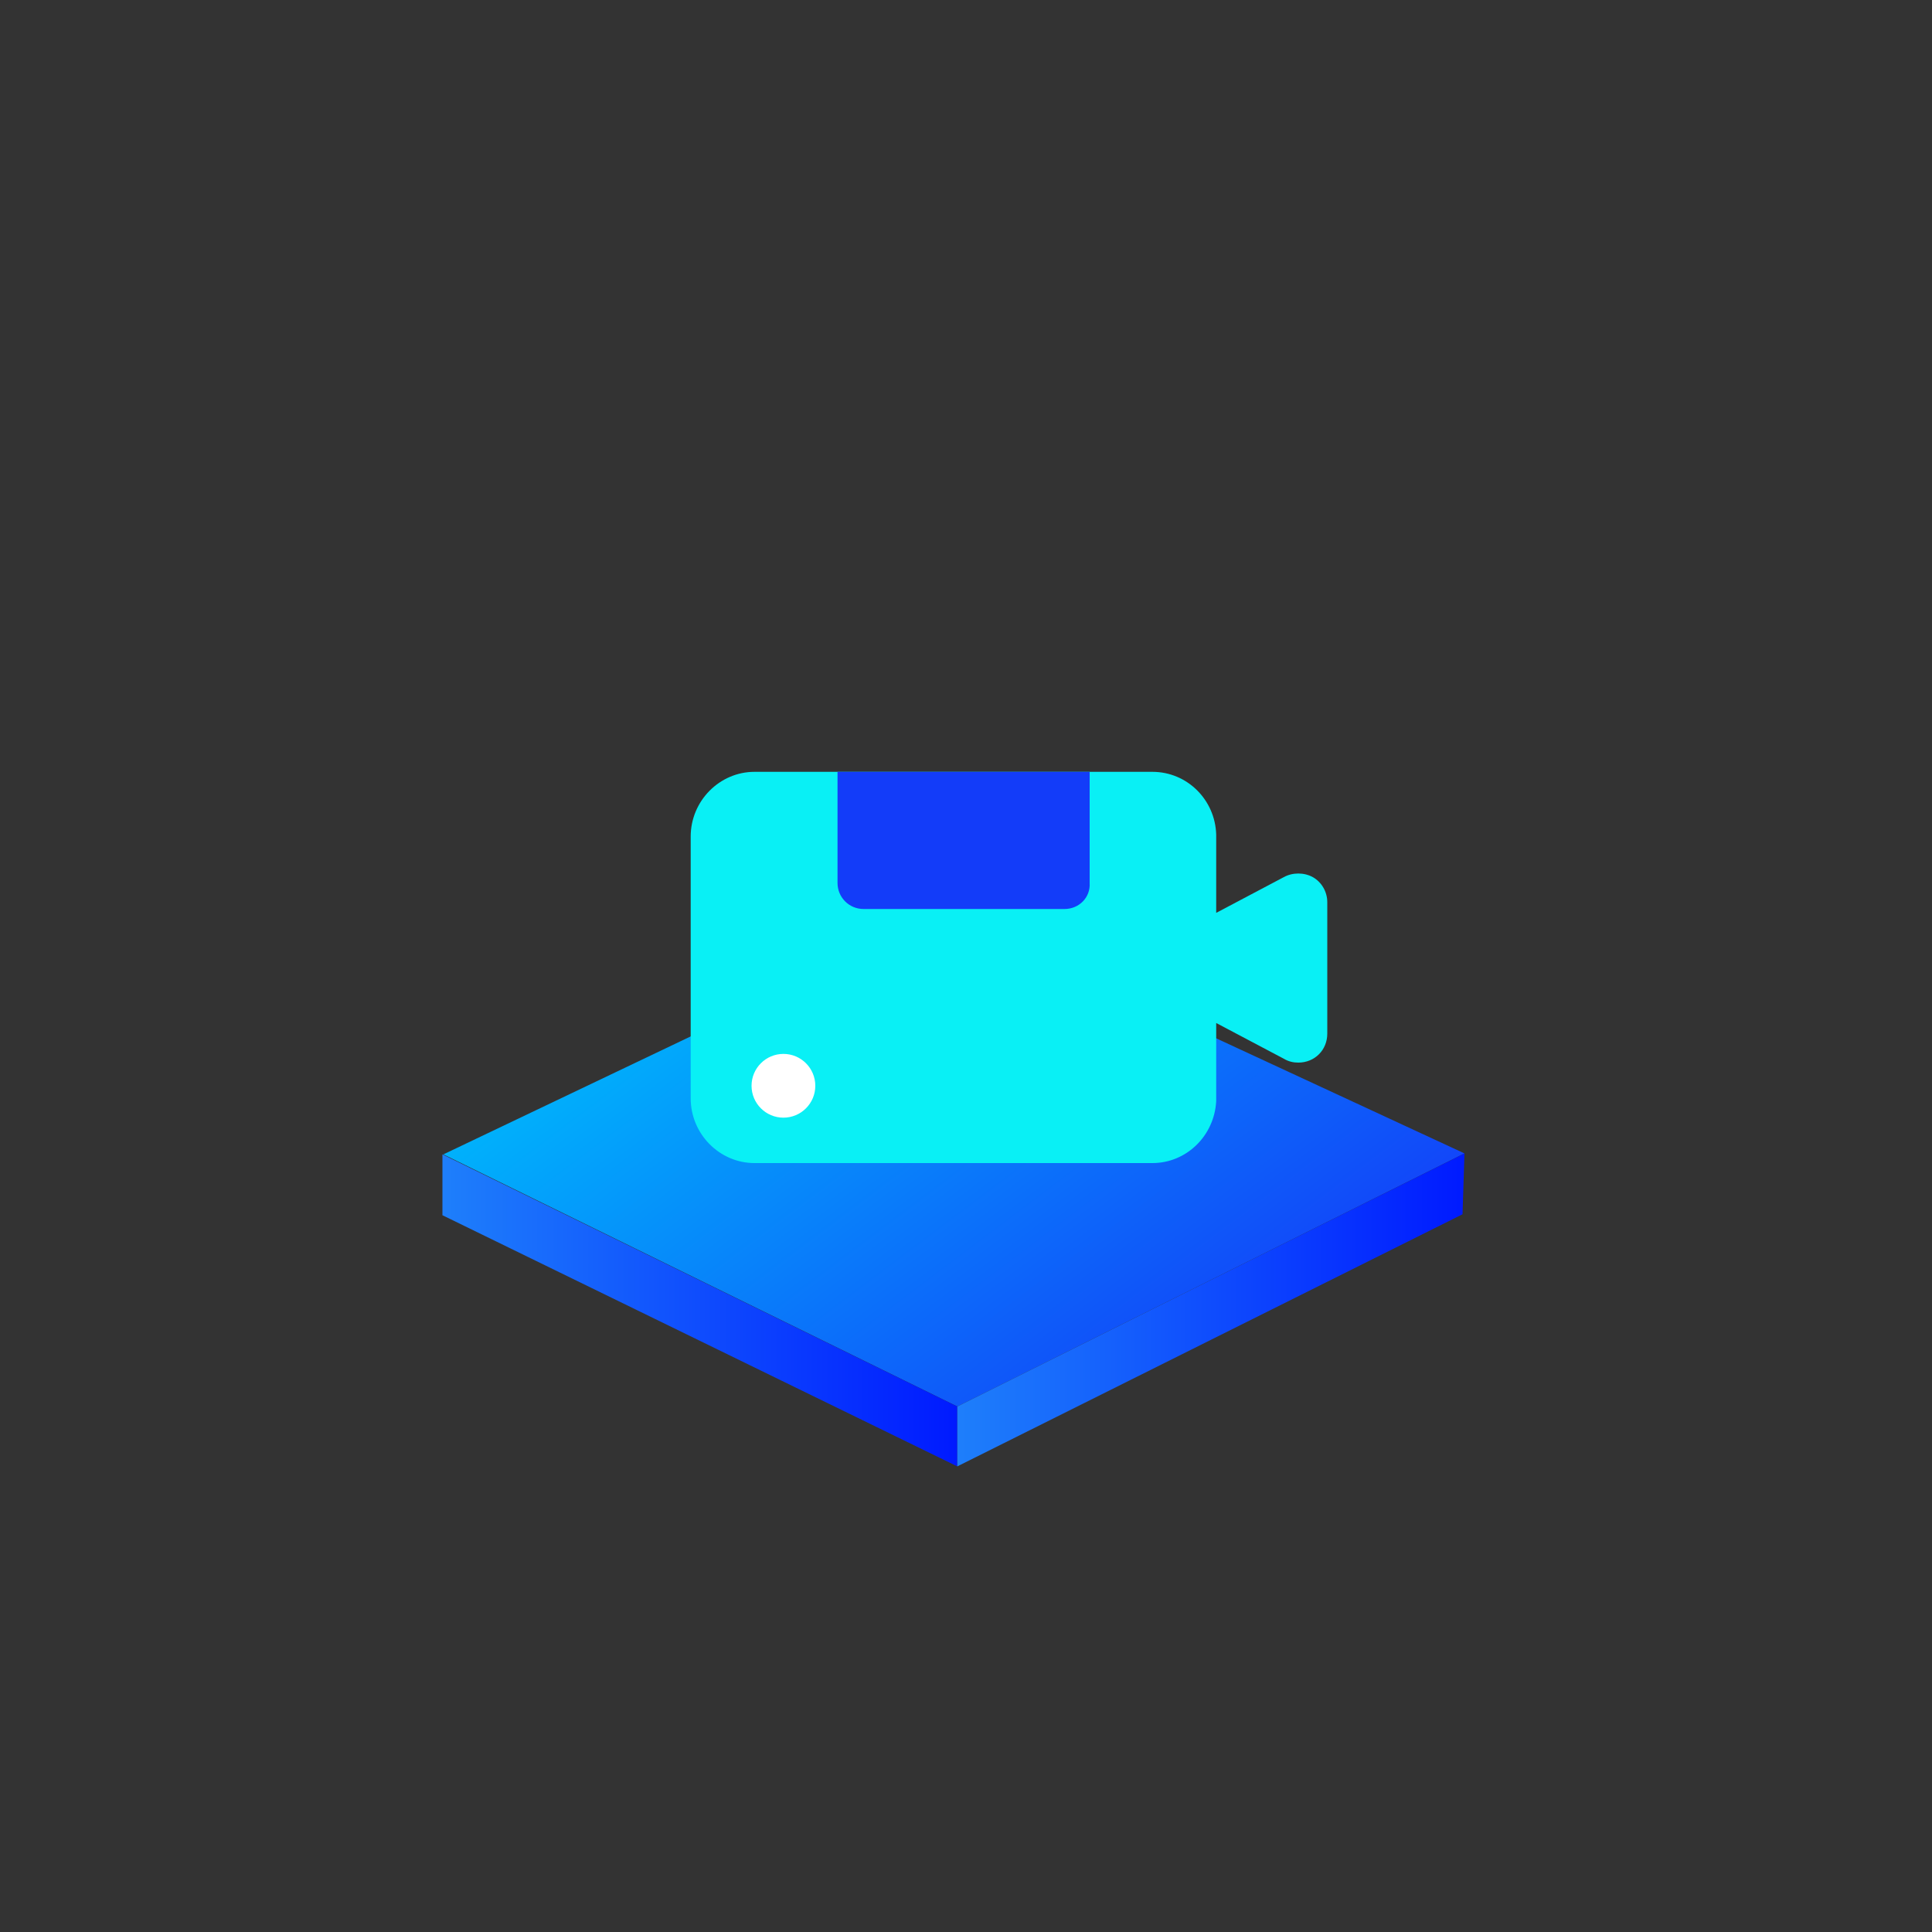 <svg xml:space="preserve" style="enable-background:new 0 0 200 200;" viewBox="0 0 200 200" y="0px" x="0px" xmlns:xlink="http://www.w3.org/1999/xlink" xmlns="http://www.w3.org/2000/svg" id="图层_1" version="1.1">
<rect x="0" y="0" width="200" height="200" fill="#333333" stroke="none"/>
<style type="text/css">
	.st0{fill:url(#SVGID_1_);}
	.st1{fill:url(#SVGID_2_);}
	.st2{fill:url(#SVGID_3_);}
	.st3{fill:#09F0F5;}
	.st4{fill:#FFFFFF;}
	.st5{fill:#133CF9;}
</style>
<linearGradient y2="94.104" x2="79.603" y1="144.842" x1="117.837" gradientUnits="userSpaceOnUse" id="SVGID_1_">
	<stop style="stop-color:#1247F9" offset="0"></stop>
	<stop style="stop-color:#00B1FB" offset="1"></stop>
</linearGradient>
<polygon points="98.1,94.6 45.9,119.5 99.1,145.6 151.6,119.4" class="st0"></polygon>
<g>
	<linearGradient y2="135.676" x2="99.069" y1="135.676" x1="45.836" gradientUnits="userSpaceOnUse" id="SVGID_2_">
		<stop style="stop-color:#1E7FFB" offset="0"></stop>
		<stop style="stop-color:#001AFF" offset="1"></stop>
	</linearGradient>
	<polygon points="45.8,119.5 99.1,145.6 99.1,151.8 45.8,125.8" class="st1"></polygon>
</g>
<linearGradient y2="135.6" x2="151.584" y1="135.6" x1="99.064" gradientUnits="userSpaceOnUse" id="SVGID_3_">
	<stop style="stop-color:#1E7FFB" offset="0"></stop>
	<stop style="stop-color:#001AFF" offset="1"></stop>
</linearGradient>
<polygon points="99.1,145.6 151.6,119.4 151.4,125.7 99.1,151.8" class="st2"></polygon>
<path d="M119.3,120.4H78.1c-3.6,0-6.6-3-6.6-6.7V86.6c0-3.7,3-6.7,6.6-6.7h41.2c3.6,0,6.5,2.9,6.6,6.5v0.1
	c0,0,0,0.1,0,0.1v7.9l7-3.7c0.9-0.5,2.1-0.5,3,0c0.9,0.5,1.5,1.5,1.5,2.6v13.6c0,1.7-1.3,3-3,3c-0.5,0-1-0.1-1.5-0.4l-7-3.7v7.7
	c0,0.1,0,0.1,0,0.2v0.2C125.7,117.6,122.8,120.4,119.3,120.4z" class="st3"></path>
<circle r="3.3" cy="112.4" cx="81.1" class="st4"></circle>
<path d="M110.2,94.1H89.4c-1.5,0-2.7-1.2-2.7-2.7V79.9h26.1v11.5C112.9,92.9,111.7,94.1,110.2,94.1z" class="st5"></path>
</svg>
